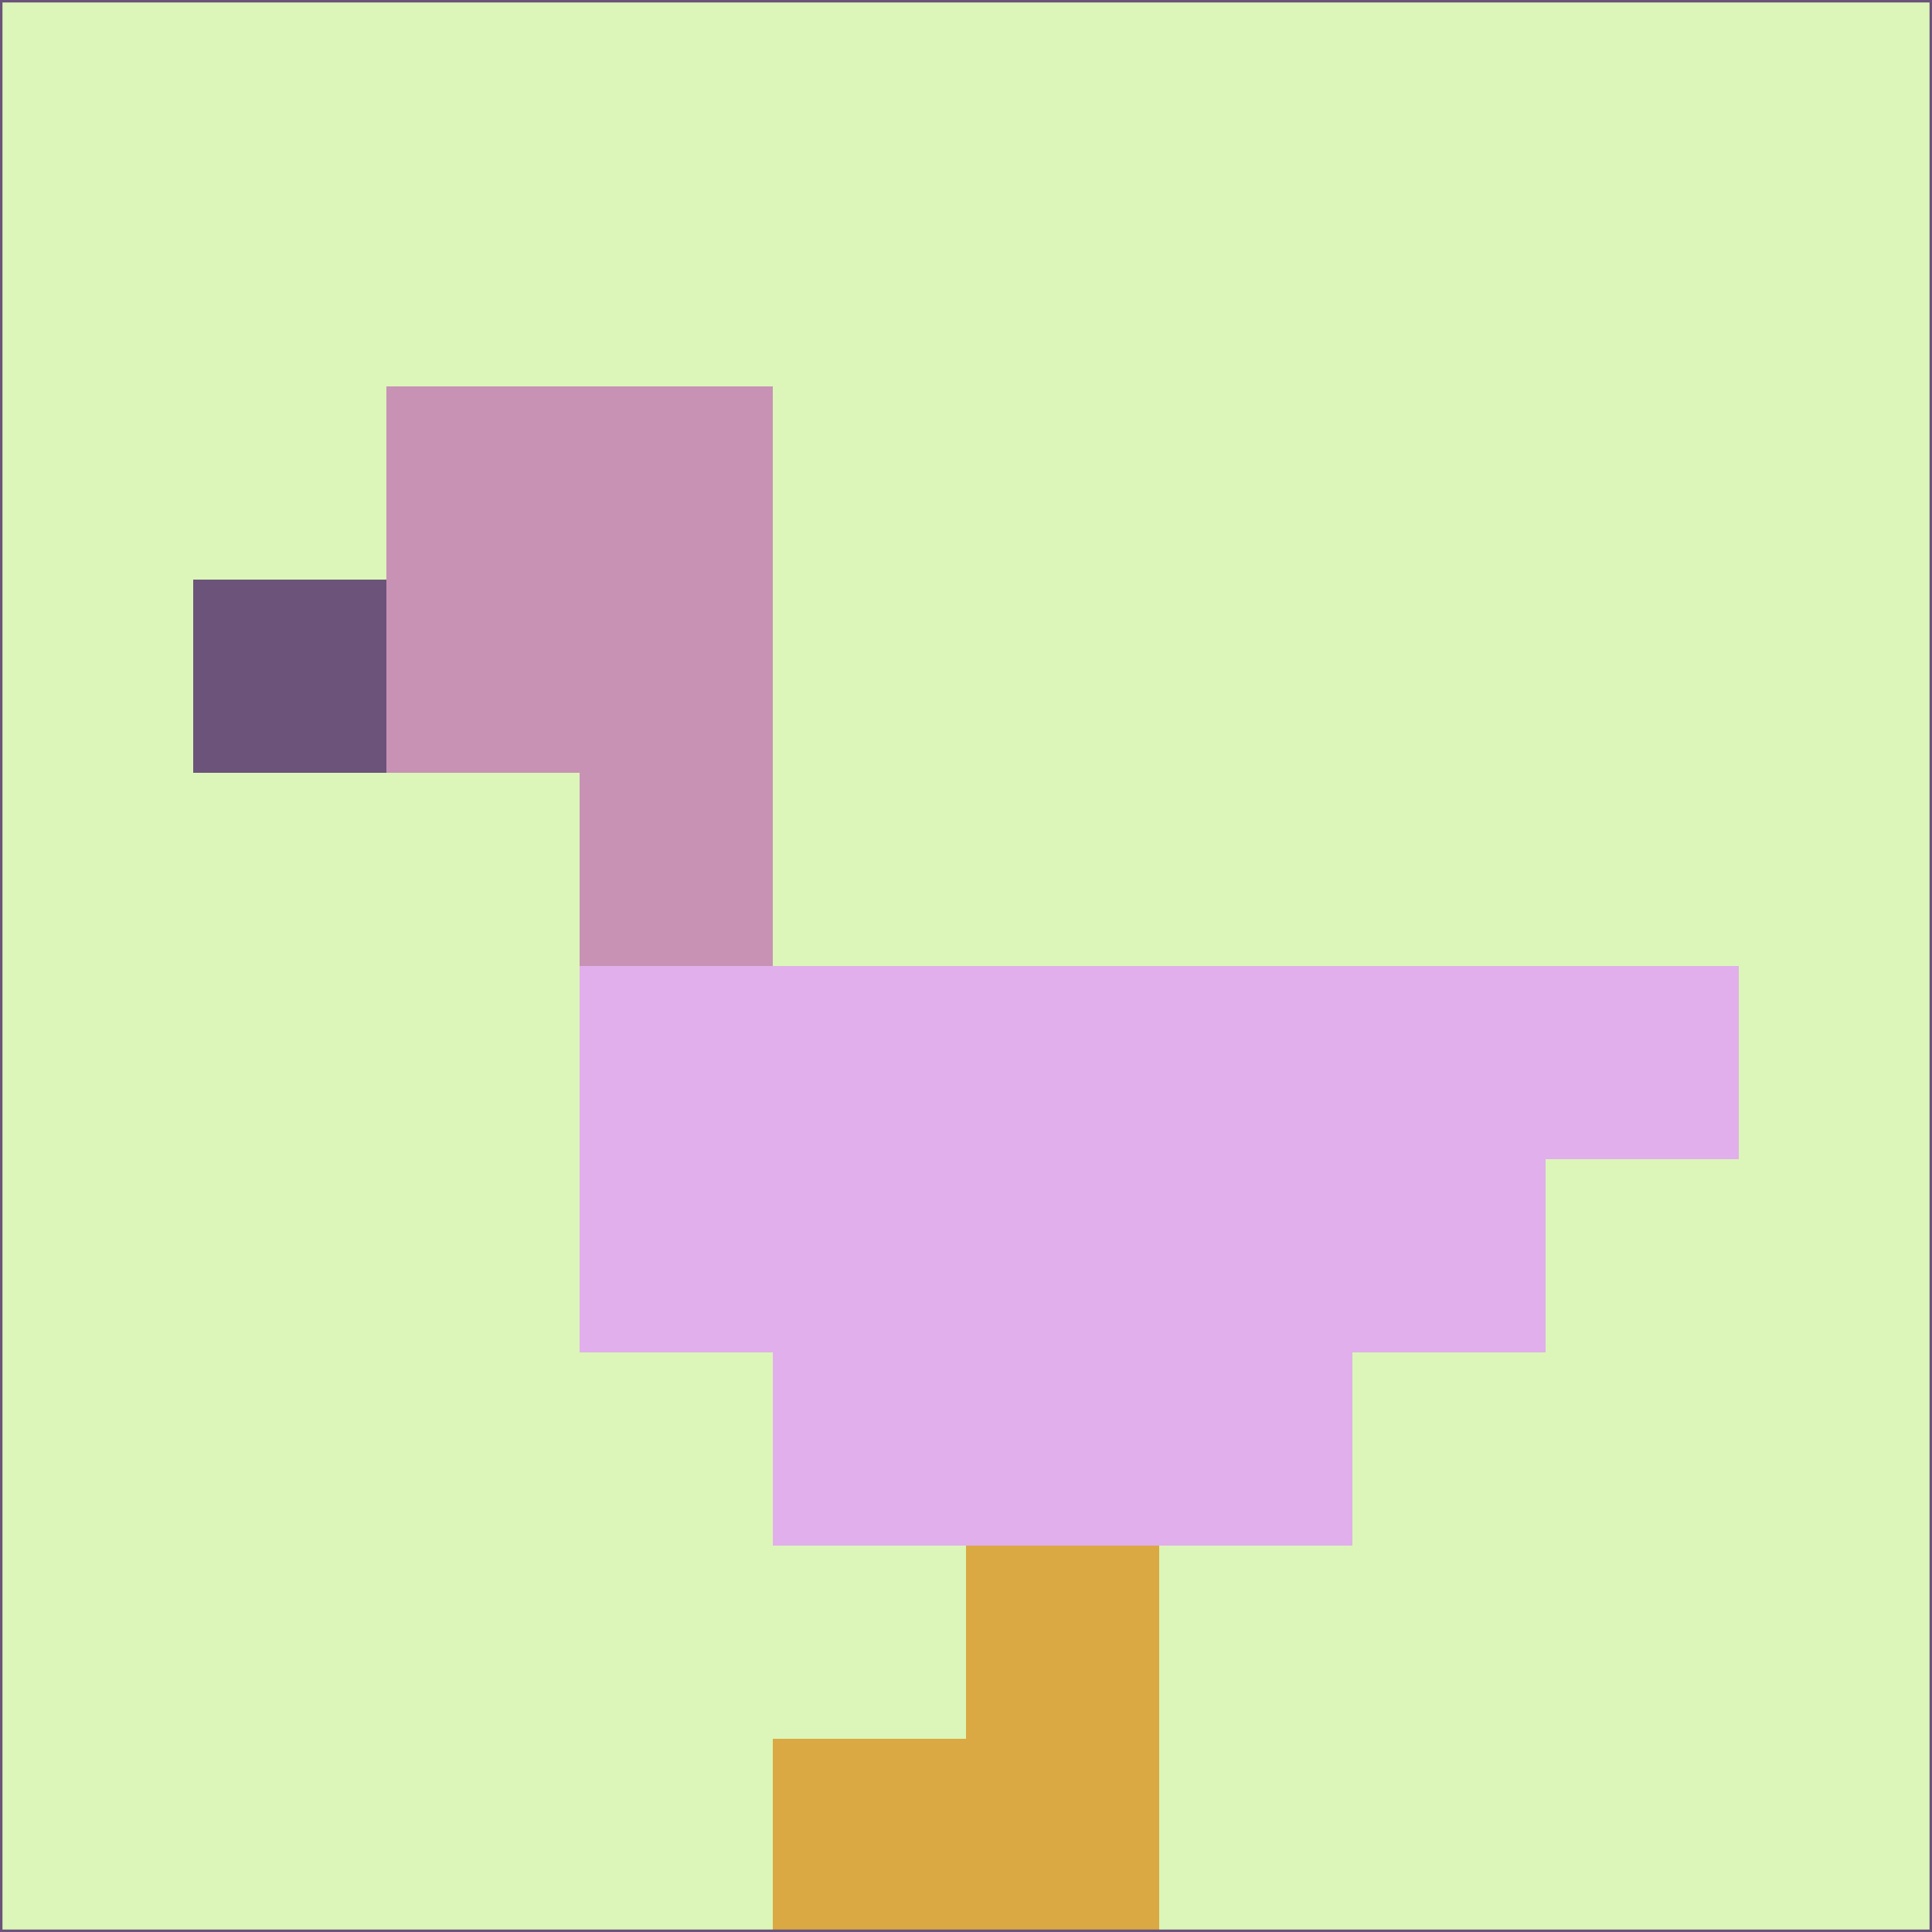 <svg xmlns="http://www.w3.org/2000/svg" version="1.1" width="785" height="785">
  <title>'goose-pfp-694263' by Dmitri Cherniak (Cyberpunk Edition)</title>
  <desc>
    seed=151570
    backgroundColor=#dbf6b8
    padding=20
    innerPadding=0
    timeout=500
    dimension=1
    border=false
    Save=function(){return n.handleSave()}
    frame=12

    Rendered at 2024-09-15T22:37:01.015Z
    Generated in 1ms
    Modified for Cyberpunk theme with new color scheme
  </desc>
  <defs/>
  <rect width="100%" height="100%" fill="#dbf6b8"/>
  <g>
    <g id="0-0">
      <rect x="0" y="0" height="785" width="785" fill="#dbf6b8"/>
      <g>
        <!-- Neon blue -->
        <rect id="0-0-2-2-2-2" x="157" y="157" width="157" height="157" fill="#c892b5"/>
        <rect id="0-0-3-2-1-4" x="235.5" y="157" width="78.5" height="314" fill="#c892b5"/>
        <!-- Electric purple -->
        <rect id="0-0-4-5-5-1" x="314" y="392.5" width="392.5" height="78.5" fill="#e1afeb"/>
        <rect id="0-0-3-5-5-2" x="235.5" y="392.5" width="392.5" height="157" fill="#e1afeb"/>
        <rect id="0-0-4-5-3-3" x="314" y="392.5" width="235.5" height="235.5" fill="#e1afeb"/>
        <!-- Neon pink -->
        <rect id="0-0-1-3-1-1" x="78.5" y="235.5" width="78.5" height="78.5" fill="#6c537a"/>
        <!-- Cyber yellow -->
        <rect id="0-0-5-8-1-2" x="392.5" y="628" width="78.5" height="157" fill="#daa943"/>
        <rect id="0-0-4-9-2-1" x="314" y="706.5" width="157" height="78.5" fill="#daa943"/>
      </g>
      <rect x="0" y="0" stroke="#6c537a" stroke-width="2" height="785" width="785" fill="none"/>
    </g>
  </g>
  <script xmlns=""/>
</svg>
